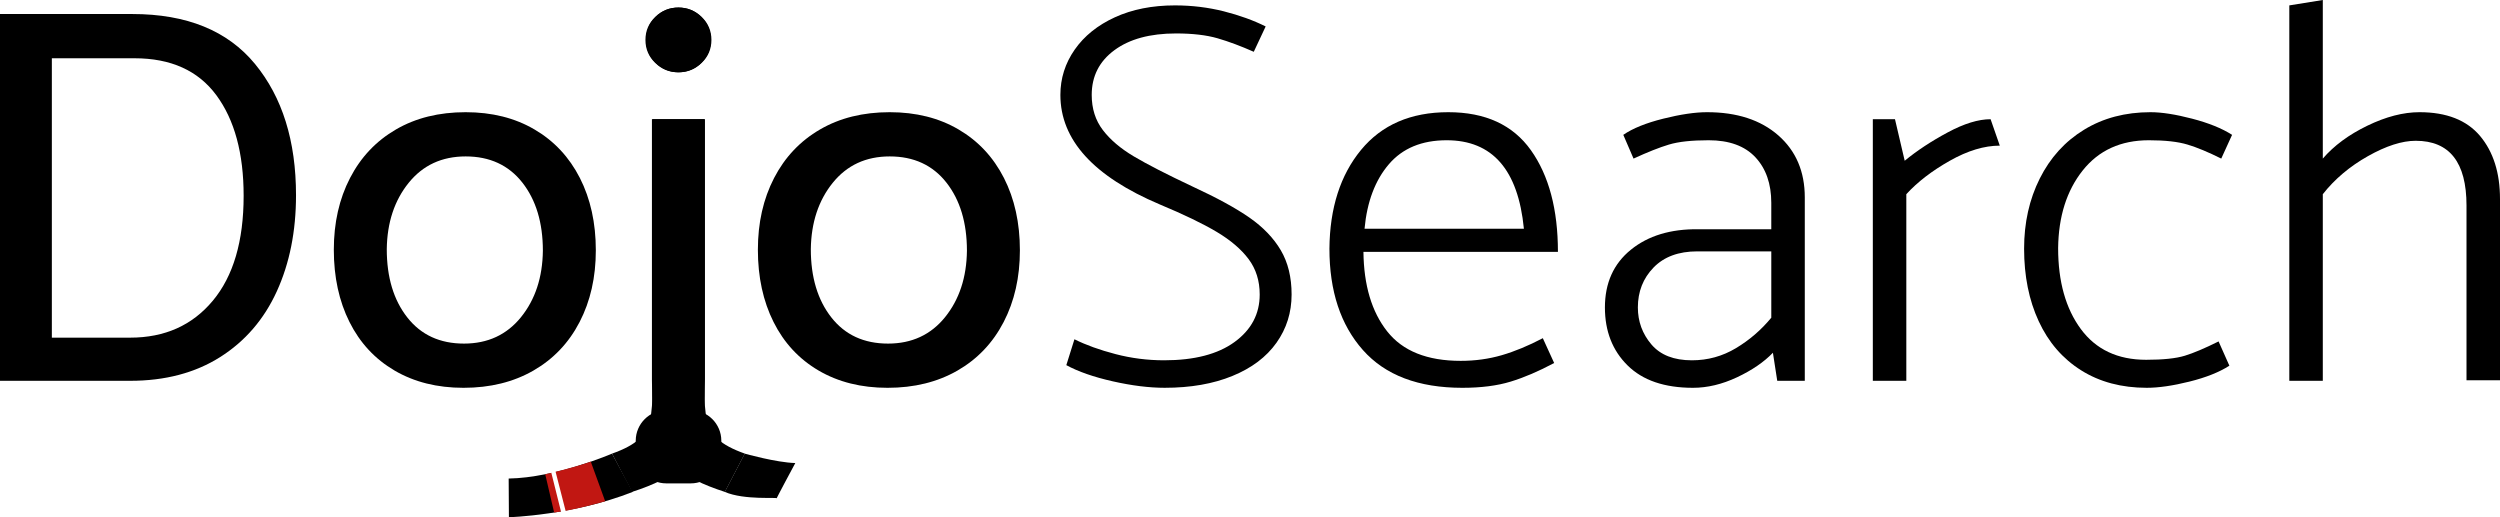 <svg viewBox="0 0 261 54" fill="none" xmlns="http://www.w3.org/2000/svg">
	<rect width="261" height="54" fill="white"/>
	<path d="M13.591 38.292H0V6.19841e-08H13.817C19.494 6.19841e-08 23.76 1.737 26.62 5.21C29.477 8.681 30.904 13.253 30.904 18.921C30.904 22.674 30.236 26.015 28.903 28.943C27.568 31.872 25.594 34.163 22.983 35.815C20.369 37.467 17.239 38.292 13.591 38.292ZM14.042 4.619H5.413V33.787H13.591C17.202 33.787 20.077 32.501 22.22 29.929C24.363 27.358 25.436 23.708 25.436 18.977C25.436 14.548 24.485 11.047 22.588 8.476C20.687 5.904 17.84 4.619 14.042 4.619Z" transform="translate(0 1.464)" fill="black"/>
	<path d="M25.66 21.905C24.533 24.084 22.924 25.773 20.838 26.974C18.752 28.174 16.318 28.774 13.537 28.774C10.79 28.774 8.394 28.174 6.345 26.974C4.296 25.773 2.726 24.084 1.636 21.905C0.546 19.729 3.89517e-07 17.213 3.89517e-07 14.36C3.89517e-07 11.544 0.564 9.049 1.693 6.87C2.82 4.693 4.418 3.004 6.487 1.803C8.552 0.6 10.977 3.30582e-07 13.761 3.30582e-07C16.505 3.30582e-07 18.902 0.6 20.951 1.803C23 3.004 24.579 4.693 25.69 6.87C26.798 9.048 27.353 11.565 27.353 14.417C27.354 17.231 26.788 19.729 25.66 21.905ZM19.542 21.399C21.027 19.558 21.789 17.252 21.825 14.472C21.825 11.544 21.111 9.17 19.682 7.348C18.252 5.529 16.279 4.617 13.762 4.617C11.279 4.617 9.296 5.538 7.811 7.378C6.327 9.218 5.564 11.525 5.528 14.303C5.528 17.231 6.241 19.607 7.671 21.427C9.099 23.248 11.072 24.158 13.591 24.158C16.072 24.157 18.055 23.238 19.542 21.399Z" transform="translate(34.851 11.713)" fill="black"/>
	<path d="M9.7 38.855C9.7 41.332 9.548 43.238 9.248 44.569C8.947 45.903 8.261 47.049 7.19 48.005C6.118 48.962 4.418 49.817 2.086 50.568L1.05169e-06 46.57C1.278 46.119 2.22 45.612 2.82 45.049C3.421 44.485 3.807 43.812 3.977 43.021C4.145 42.233 4.23 41.126 4.23 39.699V11.658H9.701V38.855H9.7ZM4.539 5.772C3.882 5.116 3.552 4.319 3.552 3.38C3.552 2.442 3.883 1.642 4.539 0.985C5.197 0.33 5.996 -7.29224e-09 6.937 -7.29224e-09C7.876 -7.29224e-09 8.685 0.33 9.363 0.985C10.04 1.643 10.377 2.443 10.377 3.38C10.377 4.319 10.04 5.116 9.363 5.772C8.685 6.429 7.876 6.759 6.937 6.759C5.996 6.759 5.198 6.429 4.539 5.772Z" transform="translate(63.896 0.788)" fill="black"/>
	<path d="M25.66 21.905C24.532 24.084 22.924 25.773 20.839 26.974C18.752 28.174 16.318 28.774 13.537 28.774C10.79 28.774 8.394 28.174 6.344 26.974C4.296 25.773 2.726 24.084 1.636 21.905C0.546 19.729 1.79178e-06 17.213 1.79178e-06 14.36C1.79178e-06 11.544 0.564 9.049 1.692 6.87C2.82 4.693 4.417 3.004 6.487 1.803C8.553 0.6 10.979 3.30582e-07 13.762 3.30582e-07C16.506 3.30582e-07 18.902 0.6 20.952 1.803C23.001 3.004 24.58 4.693 25.69 6.87C26.798 9.048 27.354 11.565 27.354 14.417C27.354 17.231 26.788 19.729 25.66 21.905ZM19.542 21.399C21.026 19.558 21.789 17.252 21.825 14.472C21.825 11.544 21.111 9.17 19.682 7.348C18.253 5.529 16.278 4.617 13.762 4.617C11.279 4.617 9.296 5.538 7.811 7.378C6.327 9.218 5.564 11.525 5.527 14.303C5.527 17.231 6.241 19.607 7.671 21.427C9.098 23.248 11.071 24.158 13.591 24.158C16.072 24.157 18.054 23.238 19.542 21.399Z" transform="translate(79.123 11.713)" fill="black"/>
	<path d="M0.62 37.559L1.467 34.857C2.67 35.457 4.099 35.973 5.753 36.404C7.405 36.837 9.099 37.052 10.829 37.052C13.986 37.052 16.44 36.415 18.188 35.139C19.938 33.862 20.809 32.211 20.809 30.183C20.809 28.755 20.424 27.527 19.655 26.494C18.884 25.463 17.774 24.514 16.328 23.651C14.88 22.787 12.895 21.831 10.377 20.78C3.459 17.851 1.48016e-06 14.041 1.48016e-06 9.348C1.48016e-06 7.621 0.499 6.045 1.495 4.617C2.49 3.192 3.892 2.065 5.696 1.239C7.502 0.415 9.588 2.12691e-09 11.956 2.12691e-09C13.723 2.12691e-09 15.424 0.206 17.061 0.619C18.696 1.034 20.154 1.559 21.431 2.198L20.19 4.844C18.837 4.244 17.577 3.774 16.413 3.435C15.248 3.098 13.8 2.929 12.07 2.929C9.364 2.929 7.221 3.51 5.642 4.674C4.061 5.838 3.271 7.396 3.271 9.348C3.271 10.776 3.657 11.994 4.428 13.007C5.199 14.022 6.28 14.941 7.67 15.766C9.062 16.593 11.11 17.644 13.819 18.921C16.338 20.085 18.311 21.163 19.742 22.158C21.169 23.153 22.259 24.289 23.012 25.565C23.762 26.841 24.139 28.379 24.139 30.183C24.139 32.059 23.613 33.739 22.56 35.221C21.506 36.706 19.976 37.861 17.964 38.685C15.953 39.511 13.593 39.922 10.887 39.922C9.268 39.922 7.465 39.698 5.474 39.249C3.477 38.798 1.862 38.235 0.62 37.559Z" transform="translate(110.704 0.563)" fill="black"/>
	<path d="M23.856 14.584H3.551C3.59 18.076 4.416 20.844 6.035 22.89C7.65 24.936 10.207 25.96 13.704 25.96C15.207 25.96 16.637 25.764 17.991 25.37C19.345 24.975 20.772 24.385 22.278 23.594L23.462 26.185C21.844 27.049 20.331 27.697 18.92 28.128C17.511 28.559 15.829 28.774 13.874 28.774C9.287 28.774 5.829 27.46 3.497 24.833C1.165 22.207 -2.72662e-06 18.677 -2.72662e-06 14.247C0.037 10.006 1.137 6.569 3.299 3.941C5.461 1.315 8.497 3.30582e-07 12.407 3.30582e-07C16.277 3.30582e-07 19.156 1.324 21.036 3.97C22.915 6.617 23.856 10.155 23.856 14.584ZM3.666 12.165H20.303C19.7 6.008 17.013 2.929 12.237 2.929C9.644 2.929 7.631 3.765 6.204 5.435C4.774 7.105 3.927 9.349 3.666 12.165Z" transform="translate(138.792 11.713)" fill="black"/>
	<path d="M2.988 4.844L1.919 2.365C2.894 1.689 4.287 1.128 6.091 0.676C7.896 0.225 9.418 3.30582e-07 10.66 3.30582e-07C13.781 3.30582e-07 16.262 0.809 18.104 2.422C19.945 4.037 20.867 6.196 20.867 8.897V28.043H17.991L17.539 25.115C16.599 26.091 15.347 26.945 13.789 27.677C12.229 28.41 10.696 28.774 9.193 28.774C6.222 28.774 3.947 27.998 2.369 26.44C0.789 24.882 -1.86968e-06 22.864 -1.86968e-06 20.386C-1.86968e-06 17.834 0.902 15.824 2.708 14.36C4.511 12.896 6.862 12.183 9.758 12.22H17.369V9.461C17.369 7.472 16.814 5.885 15.707 4.702C14.598 3.52 12.971 2.929 10.83 2.929C9.061 2.929 7.679 3.08 6.683 3.38C5.688 3.68 4.455 4.168 2.988 4.844ZM3.44 20.386C3.44 21.85 3.911 23.136 4.85 24.242C5.792 25.351 7.2 25.903 9.081 25.903C10.734 25.903 12.267 25.482 13.678 24.636C15.087 23.793 16.317 22.732 17.37 21.456V14.53H9.644C7.689 14.53 6.168 15.094 5.077 16.218C3.985 17.345 3.44 18.734 3.44 20.386Z" transform="translate(167.553 11.713)" fill="black"/>
	<path d="M3.497 27.31H-4.51839e-06V-2.62521e-07H2.313L3.328 4.336C4.606 3.284 6.1 2.298 7.812 1.38C9.524 0.459 11.018 -2.62521e-07 12.296 -2.62521e-07L13.255 2.759C11.638 2.759 9.9 3.284 8.039 4.336C6.178 5.387 4.663 6.552 3.497 7.827V27.31Z" transform="translate(195.523 12.446)" fill="black"/>
	<path d="M20.304 23.932L21.431 26.466C20.378 27.142 18.987 27.697 17.257 28.127C15.529 28.558 14.044 28.773 12.803 28.773C10.171 28.773 7.887 28.164 5.951 26.945C4.014 25.726 2.539 24.016 1.524 21.82C0.507 19.625 1.40226e-06 17.099 1.40226e-06 14.247C1.40226e-06 11.544 0.544 9.103 1.636 6.926C2.726 4.75 4.266 3.05 6.261 1.831C8.252 0.612 10.565 -1.9446e-08 13.197 -1.9446e-08C14.363 -1.9446e-08 15.811 0.225 17.539 0.676C19.269 1.127 20.661 1.689 21.713 2.365L20.583 4.844C19.233 4.168 18.055 3.68 17.059 3.38C16.064 3.08 14.719 2.929 13.028 2.929C10.094 2.929 7.791 3.981 6.12 6.082C4.446 8.185 3.592 10.889 3.553 14.191C3.553 17.683 4.344 20.498 5.923 22.639C7.503 24.779 9.776 25.849 12.745 25.849C14.513 25.849 15.857 25.707 16.78 25.425C17.699 25.142 18.874 24.645 20.304 23.932Z" transform="translate(211.316 11.713)" fill="black"/>
	<path d="M19.91 14.19C21.298 15.845 21.996 18.04 21.996 20.78V39.699H18.499V21.455C18.499 16.95 16.731 14.698 13.198 14.698C11.768 14.698 10.103 15.232 8.207 16.302C6.306 17.373 4.739 18.697 3.497 20.273V39.755H-7.32291e-06V0.563L3.497 0V16.556C4.663 15.205 6.213 14.059 8.149 13.122C10.086 12.183 11.9 11.713 13.592 11.713C16.413 11.713 18.516 12.54 19.91 14.19Z" transform="translate(239.004)" fill="black"/>
	<path d="M0.676 11.658H6.147V39.698C6.147 41.126 6.232 42.233 6.4 43.02C6.569 43.81 6.955 44.484 7.556 45.048C8.157 45.612 9.098 46.118 10.376 46.569L8.291 50.567C5.959 49.816 4.259 48.961 3.186 48.004C2.114 47.048 1.429 45.903 1.128 44.569C0.827 43.238 0.676 41.331 0.676 38.854V11.658H0.676ZM3.44 6.759C2.501 6.759 1.691 6.429 1.014 5.772C0.337 5.116 -1.63597e-06 4.319 -1.63597e-06 3.38C-1.63597e-06 2.442 0.338 1.642 1.014 0.985C1.691 0.33 2.501 -7.29224e-09 3.44 -7.29224e-09C4.381 -7.29224e-09 5.179 0.33 5.838 0.985C6.495 1.643 6.825 2.443 6.825 3.38C6.825 4.319 6.495 5.116 5.838 5.772C5.179 6.429 4.38 6.759 3.44 6.759Z" transform="translate(67.385 0.788)" fill="black"/>
	<path d="M8.935 4.46C8.935 6.213 7.499 7.646 5.744 7.646H3.191C1.436 7.646 0 6.213 0 4.46V3.186C0 1.434 1.436 -1.24454e-06 3.191 -1.24454e-06H5.744C7.499 -1.24454e-06 8.935 1.434 8.935 3.186V4.46Z" transform="translate(66.371 42.819)" fill="black"/>
	<path d="M10.791 -8.94515e-07C10.791 -8.94515e-07 4.946 2.522 -1.63597e-06 2.602L0.025 6.642C0.025 6.642 6.765 6.442 12.947 3.998L10.791 -8.94515e-07Z" transform="translate(53.105 47.358)" fill="black"/>
	<path d="M-8.56936e-07 3.998L2.086 -8.94515e-07C2.086 -8.94515e-07 5.374 0.93 7.368 0.984C7.368 0.984 5.294 4.834 5.427 4.675C5.56 4.515 2.072 4.889 -8.56936e-07 3.998Z" transform="translate(75.662 47.358)" fill="black"/>
	<path d="M6.262 4.136C6.262 4.136 3.004 5.075 0.932 5.31L1.2075e-06 1.314C1.2075e-06 1.314 2.578 0.759 4.758 3.11136e-07L6.262 4.136Z" transform="translate(56.92 48.197)" fill="#C11712"/>
	<path d="M1.077 4.316L0 -1.24454e-06H0.472L1.556 4.232L1.077 4.316Z" transform="translate(57.516 49.191)" fill="white"/>
</svg>